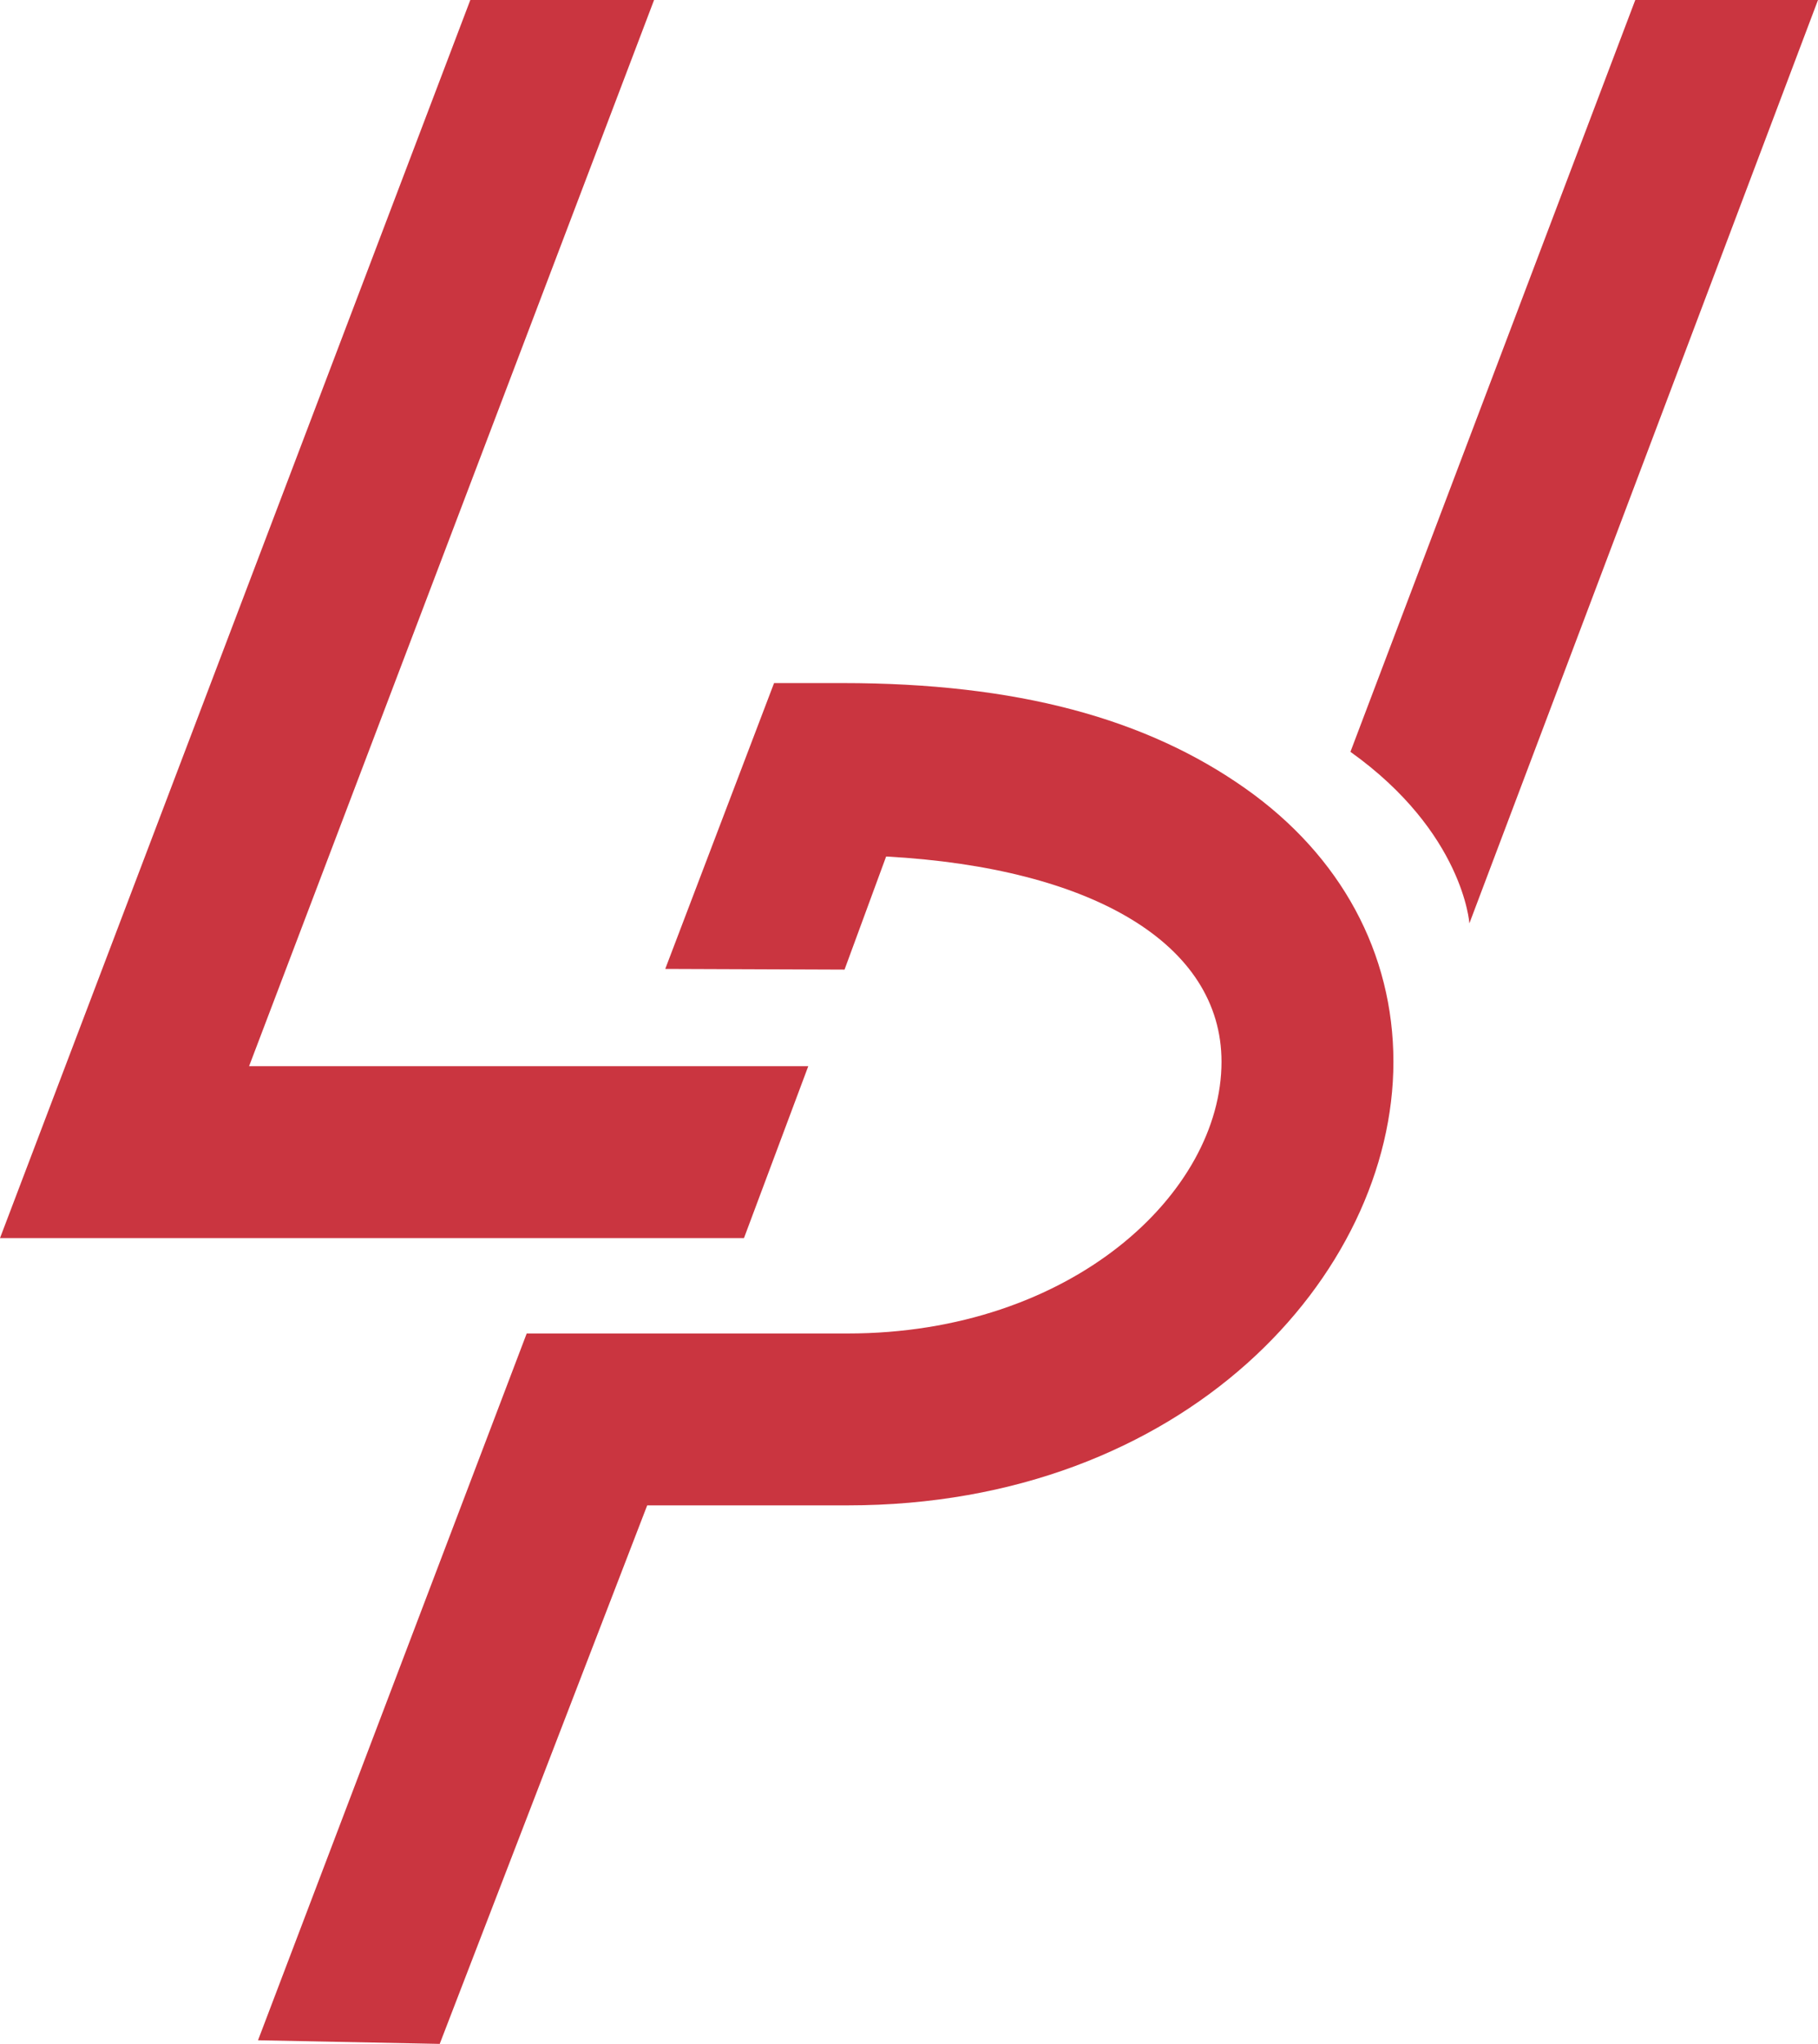<svg xmlns="http://www.w3.org/2000/svg" id="Layer_14_copy" data-name="Layer 14 copy" viewBox="90.36 234.05 105.76 118.91">
  <defs>
    <style>
      .cls-1 {
        fill: #ca3540;
      }
    </style>
  </defs>
  <polygon class="cls-1" points="133.64 306.08 90.36 306.08 117.72 234.05 128.41 234.05 104.85 296.08 137.38 296.08 133.64 306.08"/>
  <path class="cls-1" d="M115.93,352.96l-10.56-.21,15.63-41.12h18.67c13.01,0,21.75-8.17,21.75-15.81,0-6.83-7.47-11.28-19.51-11.94l-2.42,6.58-10.43-.04,6.33-16.63h3.98c10.18,0,17.69,2.07,23.45,6.14,5.55,3.92,8.6,9.57,8.6,15.89,0,12.41-12.14,25.81-31.75,25.81h-11.66l-12.07,31.33Z"/>
  <path class="cls-1" d="M168.92,277.79l16.57-43.74h10.63l-20.28,53.72s-.35-5.29-6.92-9.98Z"/>
</svg>